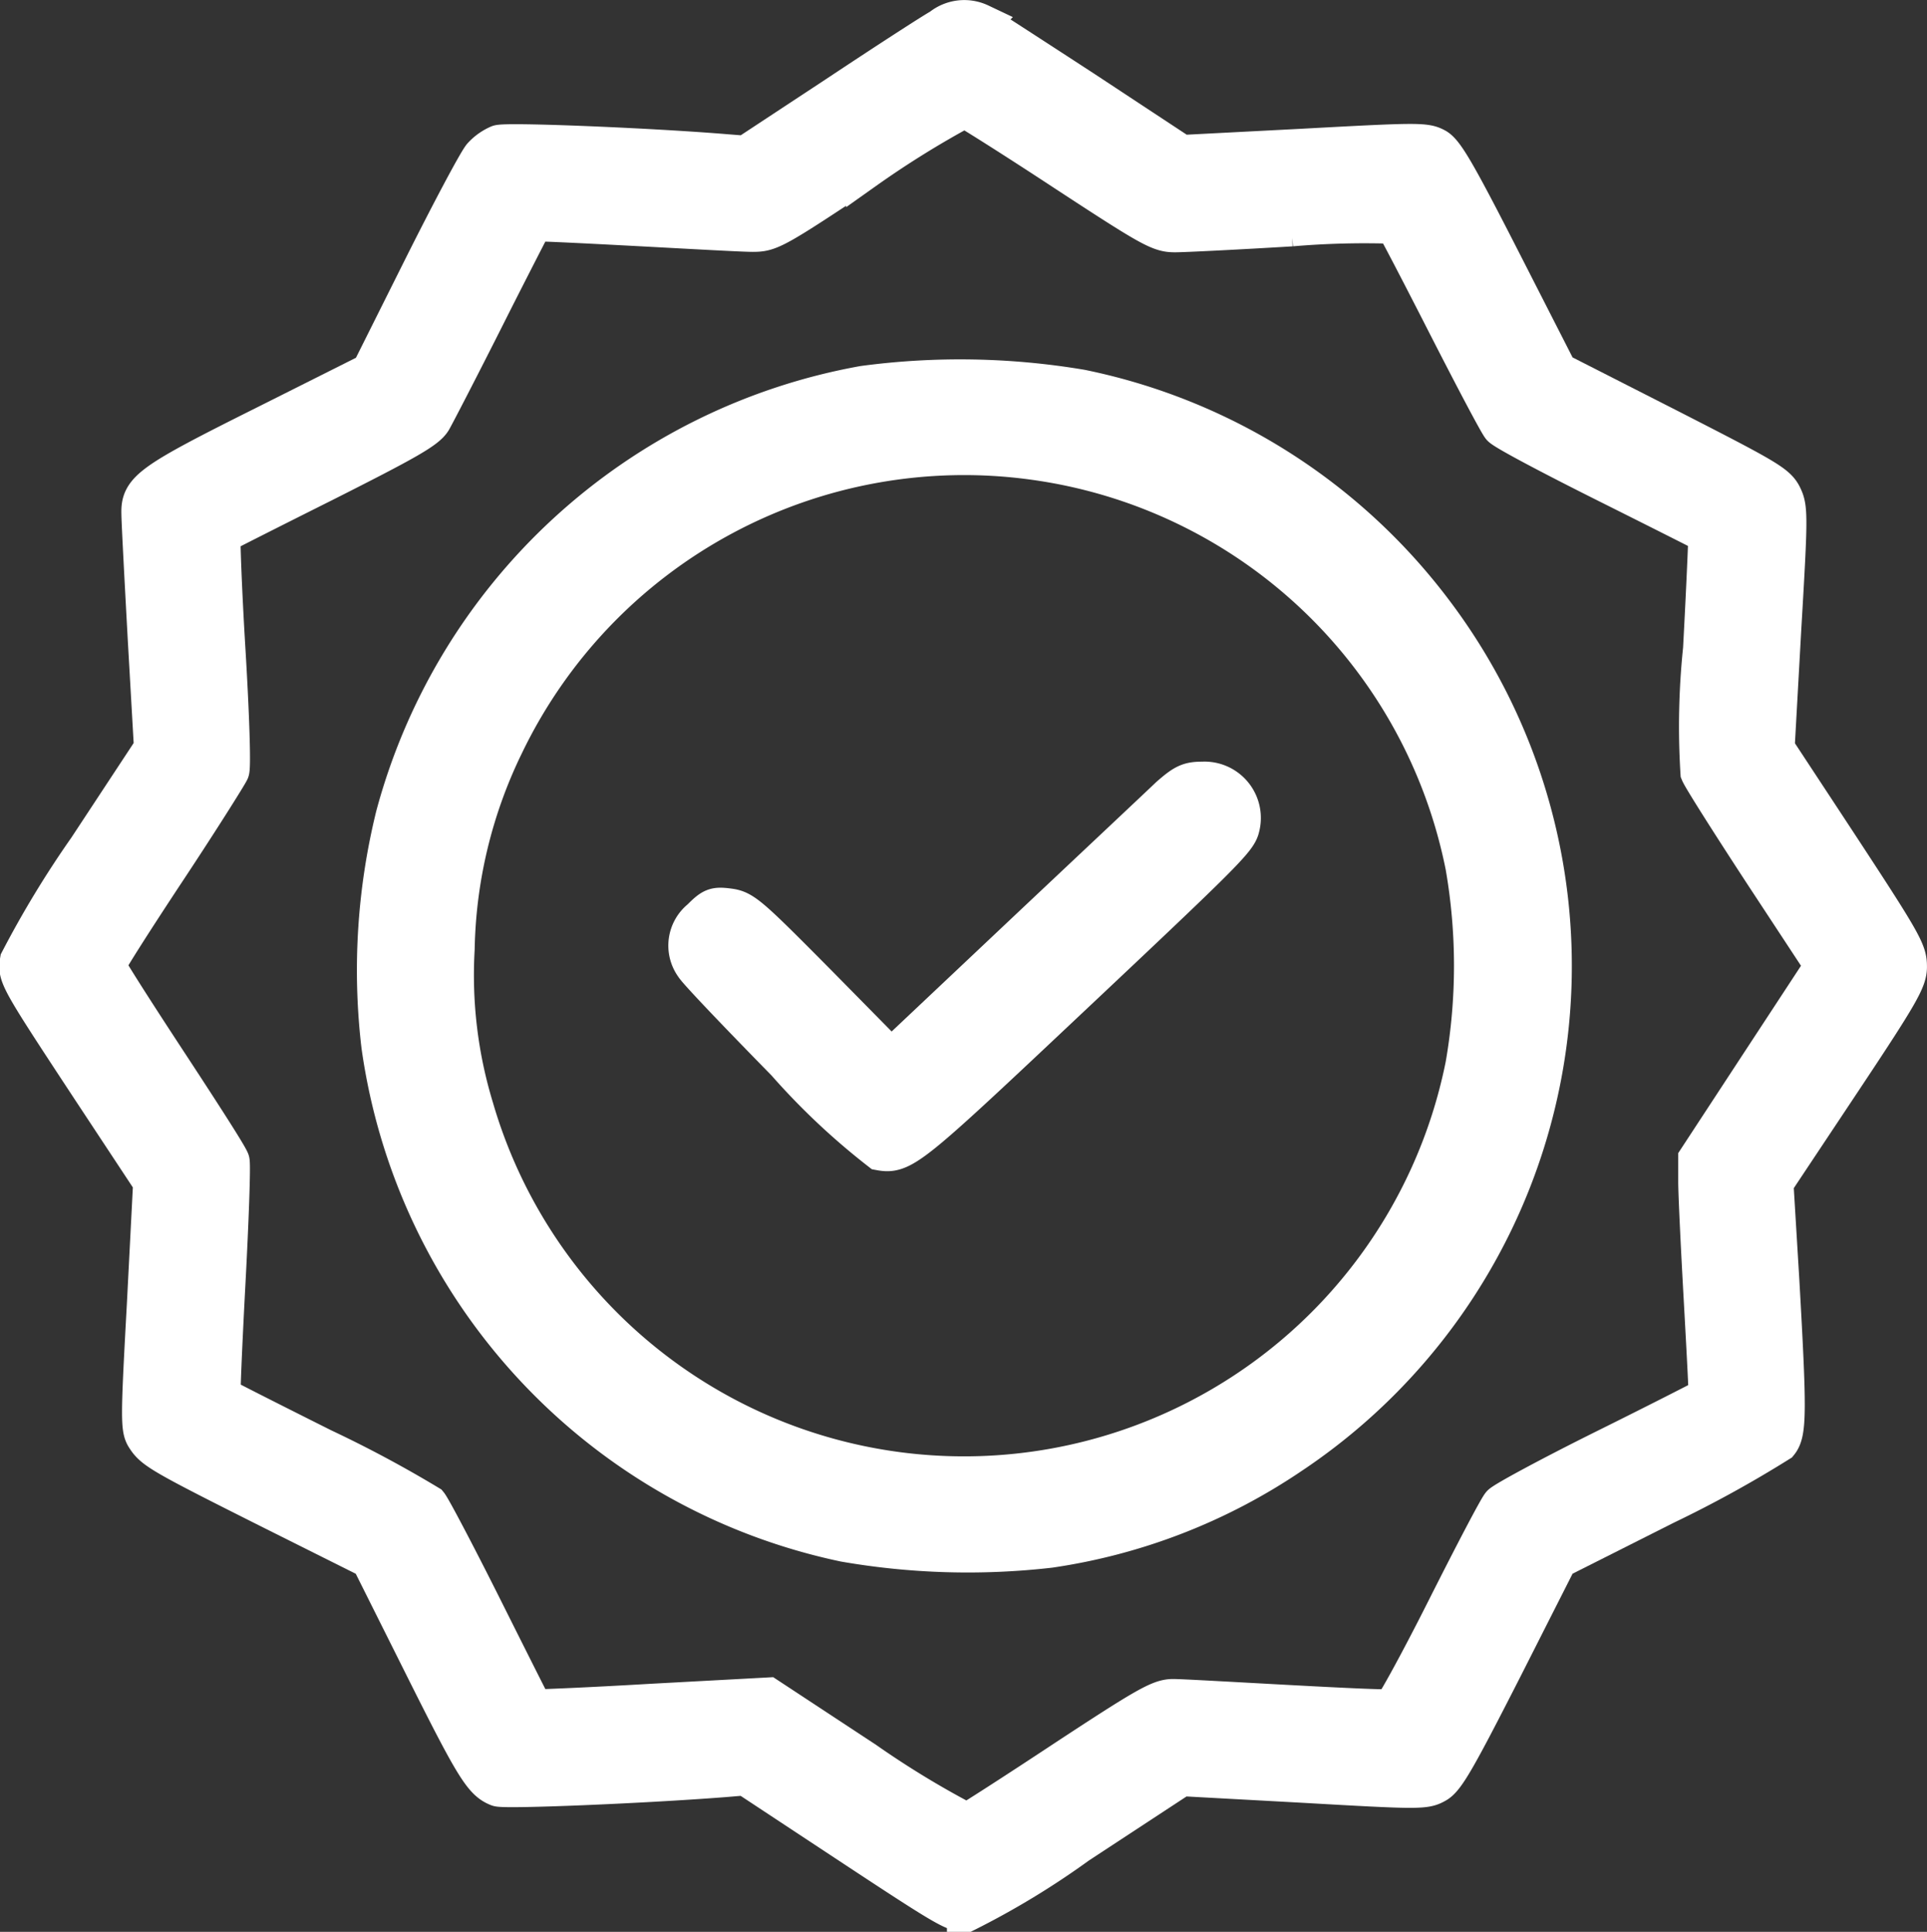 <svg xmlns="http://www.w3.org/2000/svg" width="50.526" height="50.643" viewBox="0 0 50.526 50.643">
  <rect x="0" y="0" width="50.526" height="50.643" fill="#333333" stroke="none"/>
  <g id="quality_assurance" transform="translate(-0.639 512.422)">
    <path id="Path_22" data-name="Path 22" d="M25.305-511.7c-.213.116-1.455.921-2.754,1.784l-2.357,1.552-.5-.039c-1.978-.165-5.78-.32-5.984-.242a1.291,1.291,0,0,0-.436.31c-.116.126-.824,1.455-1.571,2.948l-1.358,2.716-2.764,1.387c-3.006,1.5-3.278,1.7-3.259,2.328,0,.194.078,1.658.165,3.259l.165,2.89L2.922-490.18a26.033,26.033,0,0,0-1.784,2.938c-.068.4-.029.466,1.872,3.356l1.62,2.454L4.464-478.2c-.165,3-.165,3.239-.01,3.472.213.33.427.456,3.326,1.91l2.56,1.28,1.358,2.715c1.367,2.735,1.59,3.1,2,3.259.184.068,3.773-.078,5.9-.243l.592-.049,2.5,1.649c2.793,1.843,2.948,1.93,3.278,1.93a21.092,21.092,0,0,0,2.939-1.784l2.706-1.775,3.191.174c3.055.175,3.2.175,3.491.01.252-.136.553-.669,1.755-3.026L41.5-471.54l2.812-1.416a30.556,30.556,0,0,0,2.977-1.639c.223-.272.223-.844.029-4.257l-.155-2.56,1.755-2.638c1.542-2.318,1.746-2.677,1.746-3.026,0-.427-.1-.6-2.25-3.87L47.194-492.8l.175-3.142c.175-2.958.175-3.161.019-3.482s-.436-.475-3.026-1.8L41.5-502.681l-1.455-2.851c-1.183-2.318-1.513-2.89-1.746-3.026-.281-.155-.456-.155-3.491.01l-3.191.165-2.531-1.668c-1.4-.912-2.628-1.707-2.745-1.775A.976.976,0,0,0,25.305-511.7Zm3.239,3.782c2.269,1.484,2.492,1.61,2.9,1.61.242,0,1.61-.068,3.055-.155a22.656,22.656,0,0,1,2.7-.068c.039.039.65,1.212,1.358,2.6s1.348,2.6,1.435,2.706,1.338.766,2.774,1.484,2.628,1.319,2.638,1.329-.048,1.367-.136,3.006a19.564,19.564,0,0,0-.068,3.239c.058.145.815,1.338,1.678,2.657l1.581,2.405L46.8-484.575l-1.658,2.531v.6c0,.32.068,1.726.145,3.1s.136,2.521.126,2.531-1.2.621-2.648,1.339-2.686,1.387-2.774,1.484-.737,1.338-1.445,2.745-1.348,2.57-1.416,2.6-1.29-.029-2.735-.107-2.783-.155-3-.155c-.349,0-.7.2-2.832,1.6-1.348.892-2.5,1.629-2.57,1.658a24.076,24.076,0,0,1-2.667-1.62l-2.551-1.678-3.055.165c-1.687.1-3.074.155-3.084.145s-.6-1.183-1.309-2.6-1.358-2.648-1.445-2.754a30.948,30.948,0,0,0-2.774-1.484c-1.435-.718-2.638-1.329-2.657-1.348s.039-1.367.126-3,.136-3.045.107-3.162-.786-1.29-1.658-2.619-1.59-2.453-1.59-2.512.708-1.173,1.581-2.492,1.61-2.492,1.658-2.6,0-1.532-.1-3.181-.145-3-.126-3.016,1.232-.63,2.686-1.358c2.182-1.1,2.686-1.387,2.842-1.639.1-.175.737-1.406,1.406-2.735s1.241-2.434,1.251-2.453,1.2.039,2.648.116,2.822.155,3.094.155c.456,0,.582-.068,2.948-1.639a24.913,24.913,0,0,1,2.609-1.619C26.013-509.547,27.187-508.81,28.544-507.918Z" transform="translate(0)" fill="#fff" stroke="#fff" stroke-width="1"/>
    <path id="Path_23" data-name="Path 23" d="M110.531-414.579A15.577,15.577,0,0,0,98.244-403.29a16.914,16.914,0,0,0-.378,6.032,15.52,15.52,0,0,0,12.171,13.034,18.908,18.908,0,0,0,5.382.155,15.19,15.19,0,0,0,6.323-2.454,15.408,15.408,0,0,0,3.763-22.092,15.455,15.455,0,0,0-9.262-5.867A19.1,19.1,0,0,0,110.531-414.579Zm4.451,1.988a13.364,13.364,0,0,1,11.308,10.629,15.2,15.2,0,0,1,0,5.218,13.382,13.382,0,0,1-7.06,9.3,13.364,13.364,0,0,1-18.892-8.176,11.936,11.936,0,0,1-.5-4.17,12.706,12.706,0,0,1,1.28-5.334A13.365,13.365,0,0,1,114.983-412.591Z" transform="translate(-87.253 -87.753)" fill="#fff" stroke="#fff" stroke-width="1"/>
    <path id="Path_24" data-name="Path 24" d="M194.619-305.593c-.242.233-1.988,1.872-3.87,3.646l-3.414,3.22-1.92-1.949c-1.784-1.8-1.949-1.949-2.328-2s-.446-.019-.756.291a.908.908,0,0,0-.165,1.241c.087.145,1.173,1.28,2.4,2.531a17.969,17.969,0,0,0,2.473,2.328c.582.107.8-.068,4.568-3.617,4.442-4.18,4.81-4.539,4.888-4.868A.977.977,0,0,0,195.5-306C195.142-306,195.016-305.942,194.619-305.593Z" transform="translate(-163.33 -185.955)" fill="#fff" stroke="#fff" stroke-width="1"/>
  </g>
</svg>
